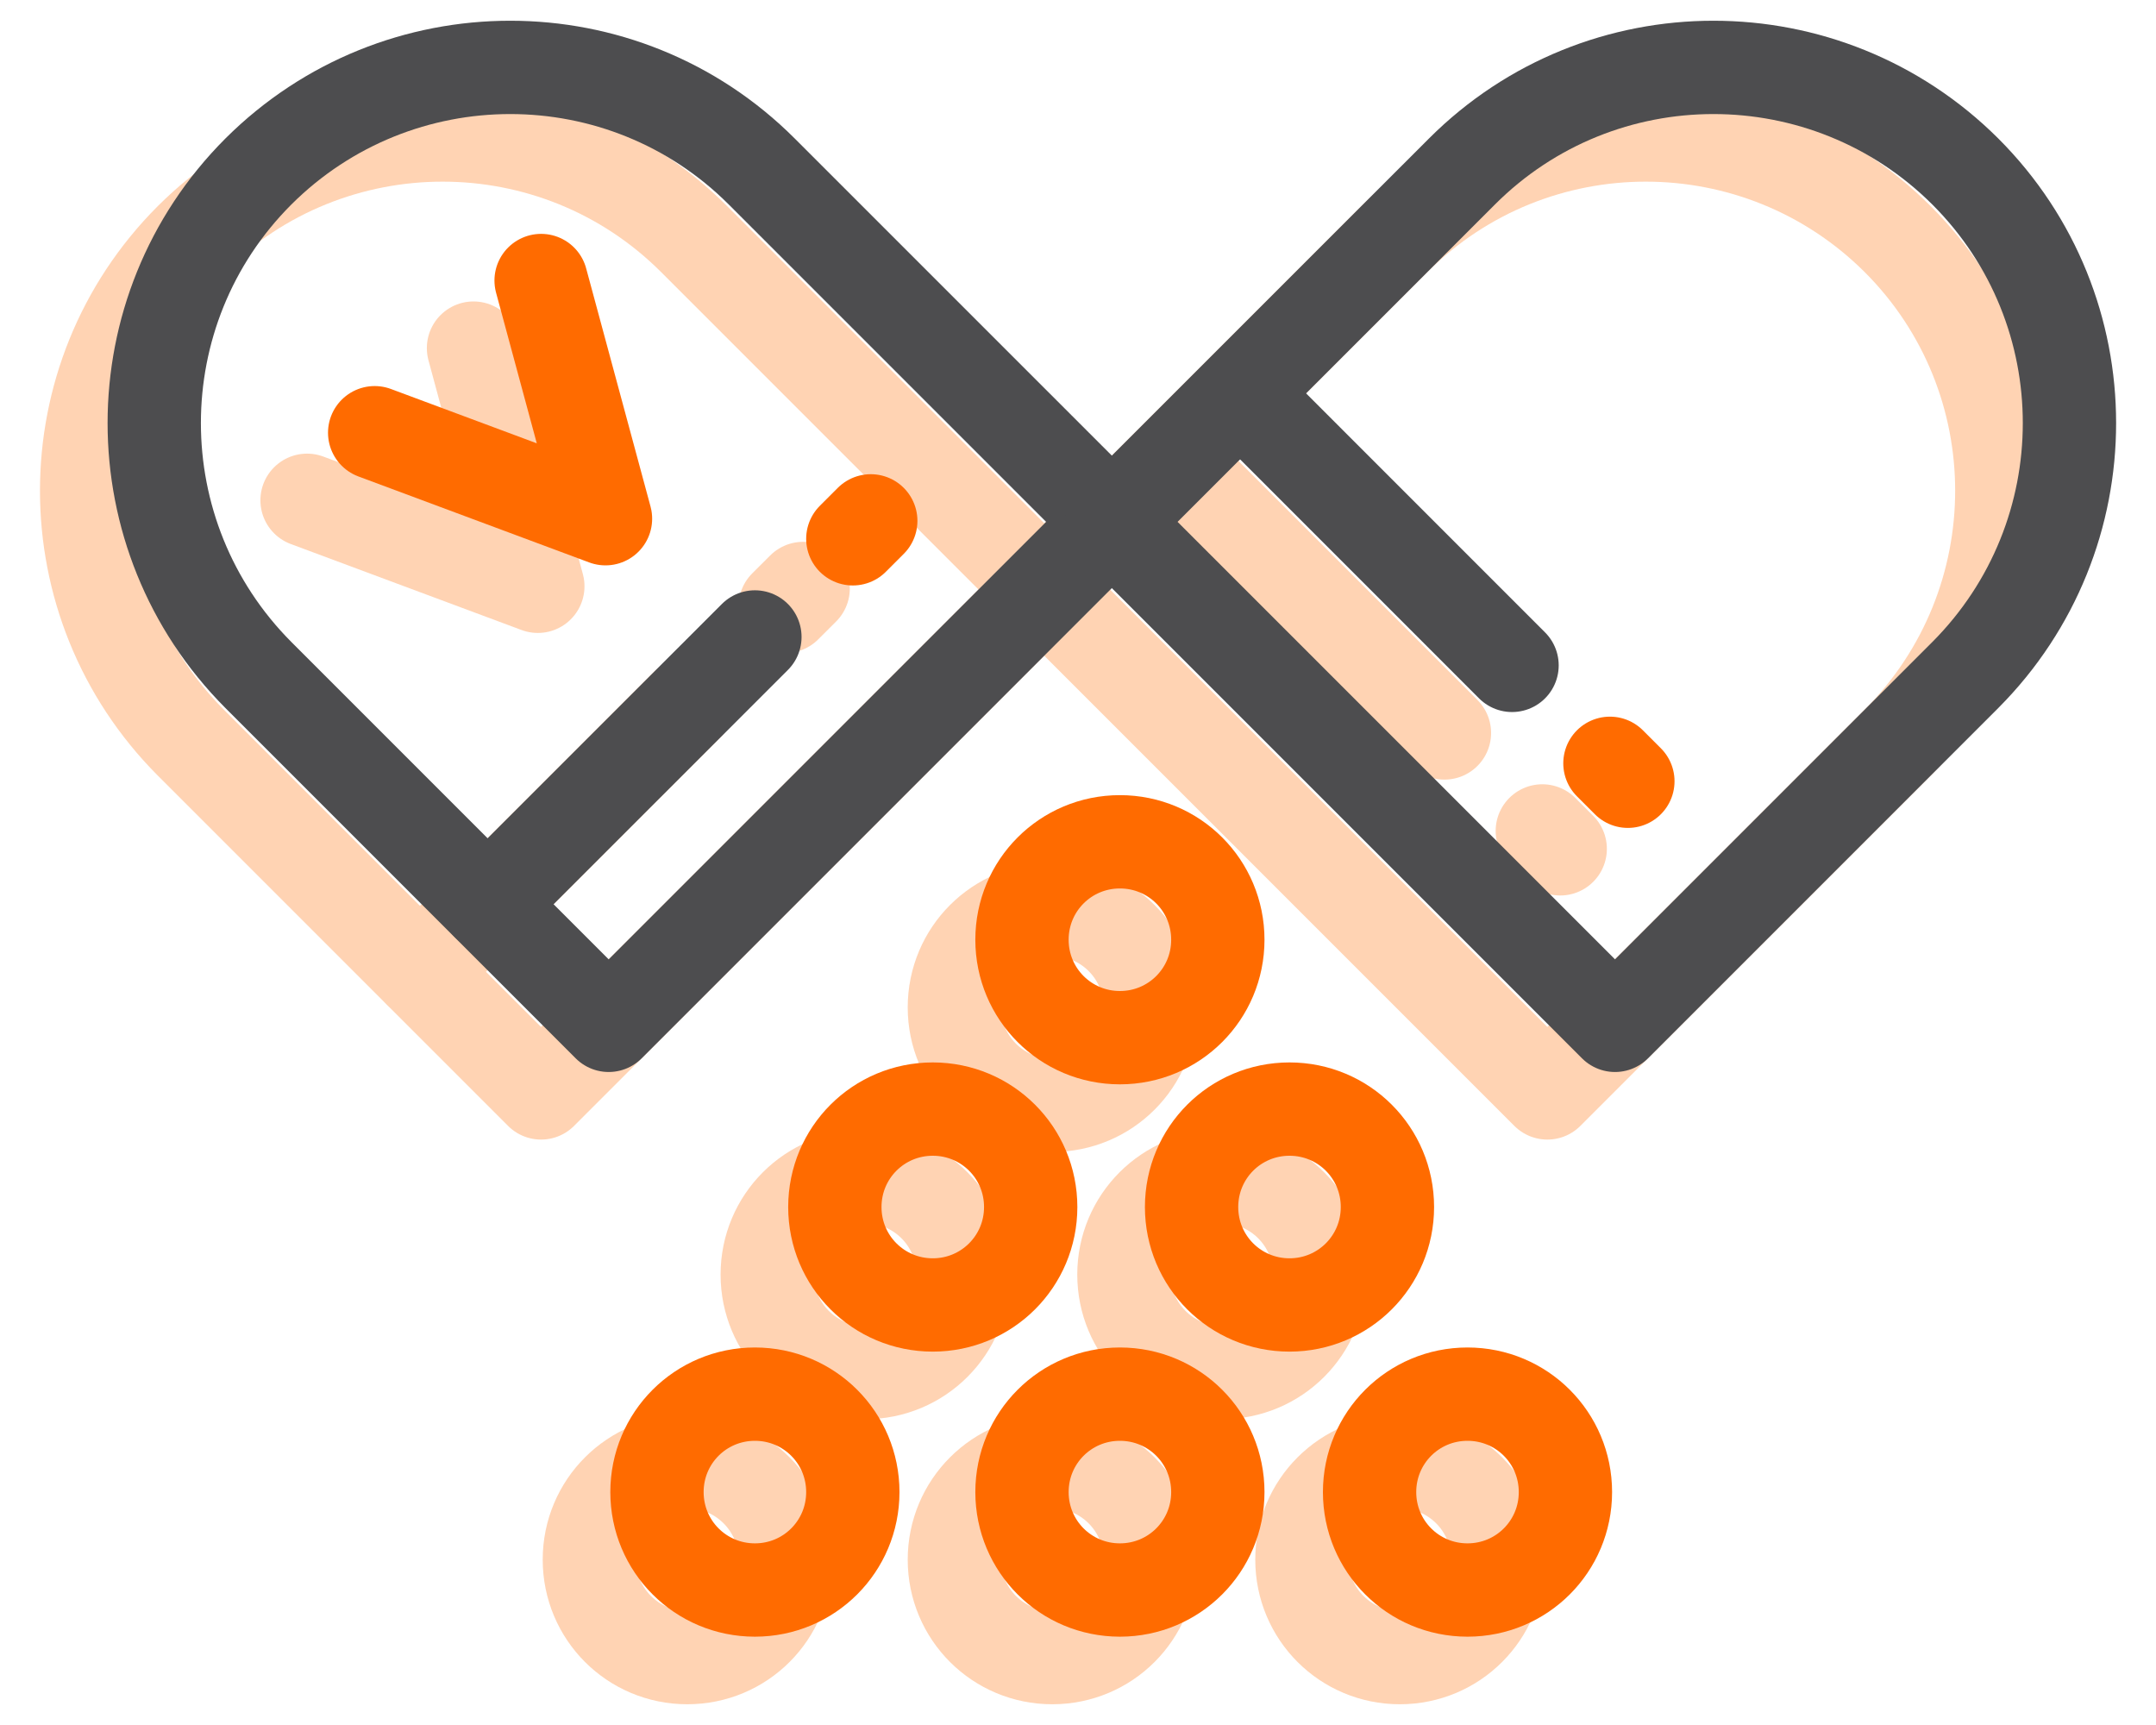 <svg width="50" height="40" viewBox="0 0 50 40" fill="none" xmlns="http://www.w3.org/2000/svg">
<g id="Vitamin &#38; kho&#195;&#161;ng ch&#225;&#186;&#165;t">
<g id="Vitamin &#38; kho&#195;&#161;ng ch&#225;&#186;&#165;t_2" opacity="0.3">
<path id="Vector" d="M12.548 25.343L24.222 13.669L16.098 5.545C12.878 2.325 7.654 2.325 4.424 5.545C1.204 8.765 1.204 13.989 4.424 17.219L12.548 25.343Z" stroke="#FF6B00" stroke-width="2.164" stroke-linecap="round" stroke-linejoin="round"/>
<path id="Vector_2" d="M35.885 25.343L24.211 13.669L32.335 5.545C35.555 2.325 40.779 2.325 44.01 5.545C47.229 8.765 47.229 13.989 44.01 17.219L35.885 25.343Z" stroke="#FF6B00" stroke-width="2.164" stroke-linecap="round" stroke-linejoin="round"/>
<path id="Vector_3" d="M24.404 25.63C25.662 25.63 26.675 24.617 26.675 23.359C26.675 22.101 25.662 21.088 24.404 21.088C23.146 21.088 22.133 22.101 22.133 23.359C22.133 24.617 23.146 25.63 24.404 25.63Z" stroke="#FF6B00" stroke-width="2.164" stroke-linecap="round" stroke-linejoin="round"/>
<path id="Vector_4" d="M24.404 38.437C25.662 38.437 26.675 37.425 26.675 36.166C26.675 34.908 25.662 33.895 24.404 33.895C23.146 33.895 22.133 34.908 22.133 36.166C22.133 37.425 23.146 38.437 24.404 38.437Z" stroke="#FF6B00" stroke-width="2.164" stroke-linecap="round" stroke-linejoin="round"/>
<path id="Vector_5" d="M28.336 31.827C29.594 31.827 30.607 30.814 30.607 29.556C30.607 28.298 29.594 27.285 28.336 27.285C27.078 27.285 26.065 28.298 26.065 29.556C26.065 30.814 27.078 31.827 28.336 31.827Z" stroke="#FF6B00" stroke-width="2.164" stroke-linecap="round" stroke-linejoin="round"/>
<path id="Vector_6" d="M20.064 31.827C21.322 31.827 22.335 30.814 22.335 29.556C22.335 28.298 21.322 27.285 20.064 27.285C18.806 27.285 17.793 28.298 17.793 29.556C17.793 30.814 18.806 31.827 20.064 31.827Z" stroke="#FF6B00" stroke-width="2.164" stroke-linecap="round" stroke-linejoin="round"/>
<path id="Vector_7" d="M32.464 38.437C33.722 38.437 34.735 37.425 34.735 36.166C34.735 34.908 33.722 33.895 32.464 33.895C31.206 33.895 30.193 34.908 30.193 36.166C30.193 37.425 31.206 38.437 32.464 38.437Z" stroke="#FF6B00" stroke-width="2.164" stroke-linecap="round" stroke-linejoin="round"/>
<path id="Vector_8" d="M15.939 38.437C17.197 38.437 18.21 37.425 18.21 36.166C18.21 34.908 17.197 33.895 15.939 33.895C14.681 33.895 13.668 34.908 13.668 36.166C13.668 37.425 14.681 38.437 15.939 38.437Z" stroke="#FF6B00" stroke-width="2.164" stroke-linecap="round" stroke-linejoin="round"/>
<path id="Vector_9" d="M10.981 8.072L12.473 13.595L7.121 11.601" stroke="#FF6B00" stroke-width="2.164" stroke-linecap="round" stroke-linejoin="round"/>
<path id="Vector_10" d="M9.744 22.531L15.938 16.337" stroke="#FF6B00" stroke-width="2.164" stroke-linecap="round" stroke-linejoin="round"/>
<path id="Vector_11" d="M18.21 14.061L18.626 13.646" stroke="#FF6B00" stroke-width="2.164" stroke-linecap="round" stroke-linejoin="round"/>
<path id="Vector_12" d="M27.304 10.802L33.498 16.996" stroke="#FF6B00" stroke-width="2.164" stroke-linecap="round" stroke-linejoin="round"/>
<path id="Vector_13" d="M35.768 19.268L36.183 19.683" stroke="#FF6B00" stroke-width="2.164" stroke-linecap="round" stroke-linejoin="round"/>
</g>
<g id="Vitamin &#38; kho&#195;&#161;ng ch&#225;&#186;&#165;t_3">
<path id="Vector_14" d="M14.116 23.776L25.791 12.101L17.666 3.977C14.447 0.758 9.222 0.758 5.992 3.977C2.772 7.197 2.772 12.421 5.992 15.652L14.116 23.776Z" stroke="#4D4D4F" stroke-width="2.164" stroke-linecap="round" stroke-linejoin="round"/>
<path id="Vector_15" d="M37.454 23.776L25.779 12.101L33.904 3.977C37.123 0.758 42.347 0.758 45.578 3.977C48.798 7.197 48.798 12.421 45.578 15.652L37.454 23.776Z" stroke="#4D4D4F" stroke-width="2.164" stroke-linecap="round" stroke-linejoin="round"/>
<path id="Vector_16" d="M25.972 24.062C27.23 24.062 28.243 23.049 28.243 21.791C28.243 20.533 27.23 19.52 25.972 19.52C24.714 19.52 23.701 20.533 23.701 21.791C23.701 23.049 24.714 24.062 25.972 24.062Z" stroke="#FF6B00" stroke-width="2.164" stroke-linecap="round" stroke-linejoin="round"/>
<path id="Vector_17" d="M25.972 36.87C27.23 36.87 28.243 35.857 28.243 34.599C28.243 33.341 27.23 32.328 25.972 32.328C24.714 32.328 23.701 33.341 23.701 34.599C23.701 35.857 24.714 36.87 25.972 36.87Z" stroke="#FF6B00" stroke-width="2.164" stroke-linecap="round" stroke-linejoin="round"/>
<path id="Vector_18" d="M29.905 30.26C31.163 30.26 32.176 29.247 32.176 27.989C32.176 26.731 31.163 25.718 29.905 25.718C28.647 25.718 27.634 26.731 27.634 27.989C27.634 29.247 28.647 30.26 29.905 30.26Z" stroke="#FF6B00" stroke-width="2.164" stroke-linecap="round" stroke-linejoin="round"/>
<path id="Vector_19" d="M21.632 30.26C22.89 30.26 23.903 29.247 23.903 27.989C23.903 26.731 22.89 25.718 21.632 25.718C20.374 25.718 19.361 26.731 19.361 27.989C19.361 29.247 20.374 30.26 21.632 30.26Z" stroke="#FF6B00" stroke-width="2.164" stroke-linecap="round" stroke-linejoin="round"/>
<path id="Vector_20" d="M34.033 36.87C35.291 36.87 36.304 35.857 36.304 34.599C36.304 33.341 35.291 32.328 34.033 32.328C32.775 32.328 31.762 33.341 31.762 34.599C31.762 35.857 32.775 36.87 34.033 36.87Z" stroke="#FF6B00" stroke-width="2.164" stroke-linecap="round" stroke-linejoin="round"/>
<path id="Vector_21" d="M17.507 36.87C18.765 36.87 19.778 35.857 19.778 34.599C19.778 33.341 18.765 32.328 17.507 32.328C16.249 32.328 15.236 33.341 15.236 34.599C15.236 35.857 16.249 36.87 17.507 36.87Z" stroke="#FF6B00" stroke-width="2.164" stroke-linecap="round" stroke-linejoin="round"/>
<path id="Vector_22" d="M12.549 6.505L14.042 12.028L8.689 10.034" stroke="#FF6B00" stroke-width="2.164" stroke-linecap="round" stroke-linejoin="round"/>
<path id="Vector_23" d="M11.312 20.964L17.507 14.77" stroke="#4D4D4F" stroke-width="2.164" stroke-linecap="round" stroke-linejoin="round"/>
<path id="Vector_24" d="M19.778 12.494L20.194 12.078" stroke="#FF6B00" stroke-width="2.164" stroke-linecap="round" stroke-linejoin="round"/>
<path id="Vector_25" d="M28.872 9.234L35.066 15.429" stroke="#4D4D4F" stroke-width="2.164" stroke-linecap="round" stroke-linejoin="round"/>
<path id="Vector_26" d="M37.336 17.7L37.752 18.116" stroke="#FF6B00" stroke-width="2.164" stroke-linecap="round" stroke-linejoin="round"/>
</g>
</g>
</svg>
